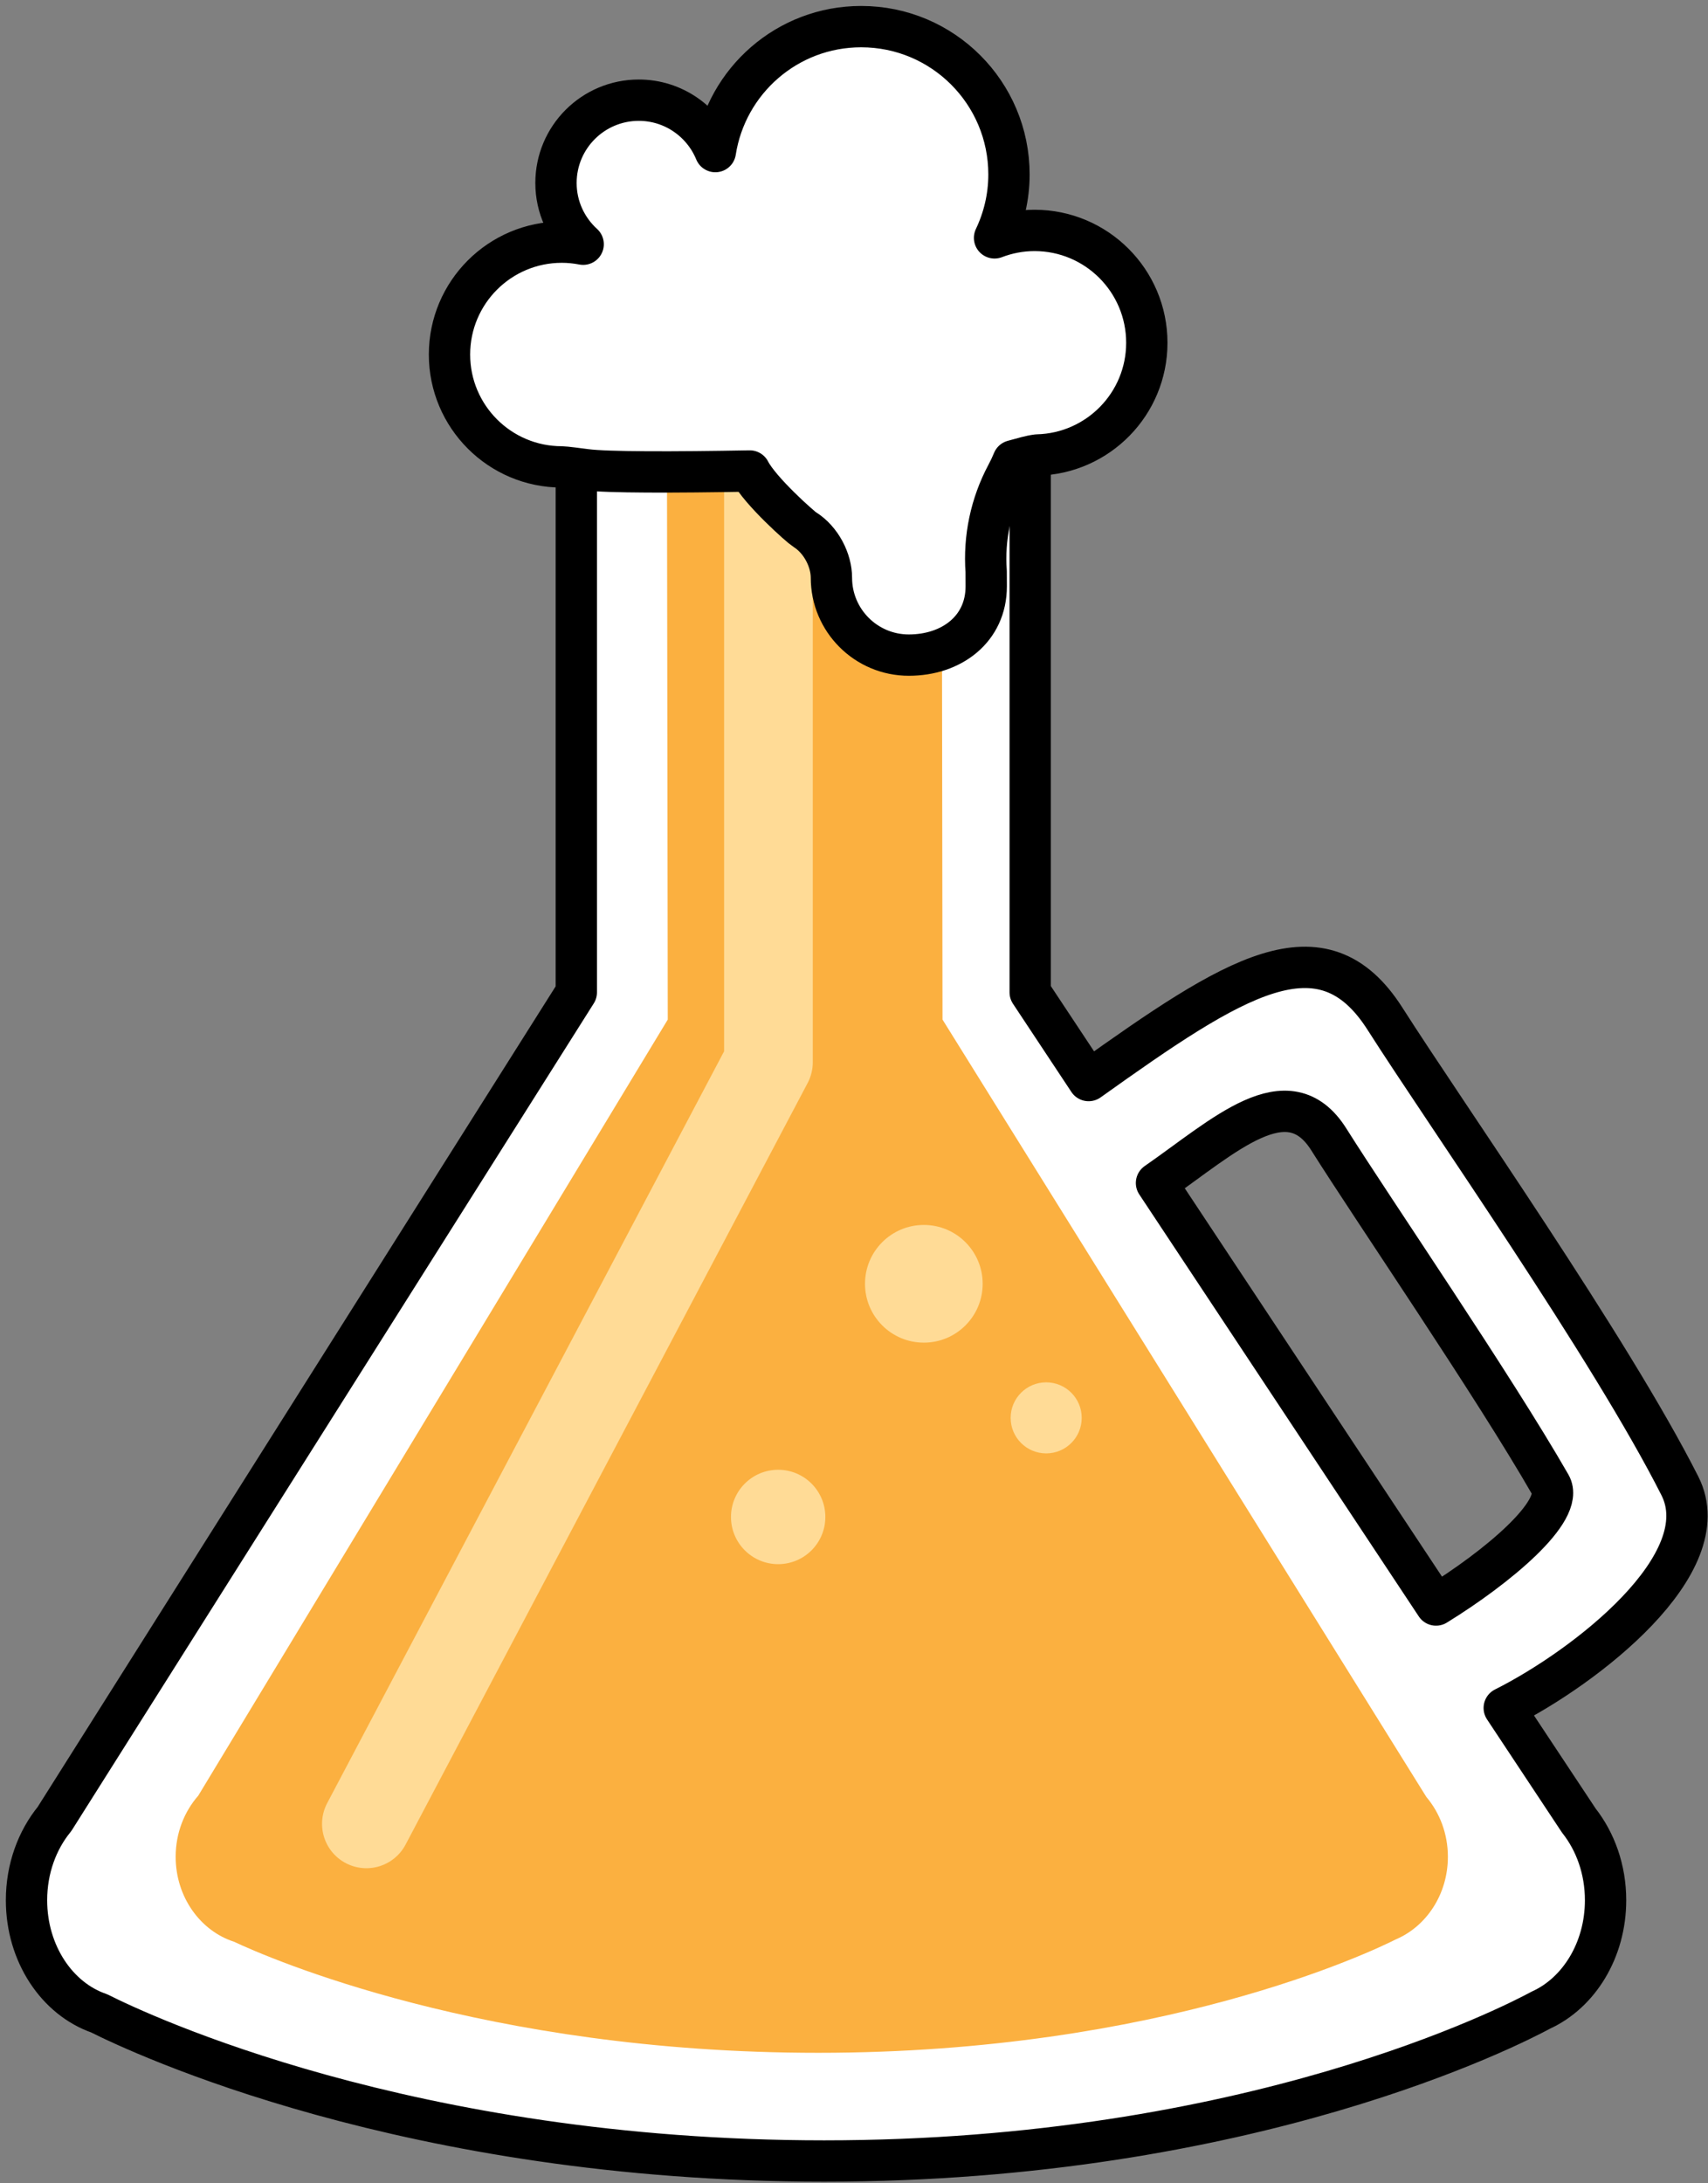 <svg xmlns="http://www.w3.org/2000/svg" xmlns:xlink="http://www.w3.org/1999/xlink" width="100%" height="100%" fill-rule="evenodd" stroke-linejoin="round" clip-rule="evenodd" version="1.1" viewBox="0 0 198 253" xml:space="preserve"><rect x="0" y="0" width="198" height="253" fill="#808080" stroke="none"/><g id="Group" transform="matrix(1,0,0,1,3,3)"><path id="Shape" fill="#fff" fill-rule="nonzero" stroke="#000" stroke-width="4.79" d="M191.742,169.188C183.691,153.262 164.611,126.131 157.553,115.051C150.252,103.588 140.088,110.171 123.199,122.215L116.426,111.992L116.426,48.498L63.809,48.498L63.809,111.992L3.318,207.784C1.31,210.237 0.073,213.547 0.073,217.197C0.073,223.4 3.628,228.628 8.498,230.306C13.203,232.675 44.401,247.416 92.535,247.416C141.879,247.416 172.325,231.72 175.646,229.923C180.023,227.927 183.126,222.987 183.126,217.196C183.126,213.634 181.944,210.401 180.026,207.967L171.379,194.918C180.769,190.21 196.311,178.223 191.742,169.188ZM163.471,182.989L131.067,134.087C138.885,128.668 146.301,121.509 151.044,129.038C156.247,137.3 170.149,157.571 176.738,169.059C178.461,172.066 170.512,178.653 163.471,182.989Z"/><path id="Path" fill="#FBB040" d="M164.846,212.163C164.846,209.485 163.893,207.056 162.347,205.225L106.261,115.147L106.167,46.698L74.314,46.698L74.411,115.147L19.98,205.085C18.361,206.931 17.363,209.417 17.363,212.163C17.363,216.825 20.229,220.757 24.152,222.017C27.941,223.8 53.078,234.879 91.858,234.879C131.616,234.879 156.144,223.079 158.823,221.73C162.347,220.229 164.846,216.517 164.846,212.163Z"/><path id="Path1" fill="none" stroke="#FFDB96" stroke-linecap="round" stroke-linejoin="miter" stroke-width="10.28" d="M39.473,208.348L86.081,120.099L86.081,44.446"/><g transform="matrix(1,0,0,1,81,138)"><circle id="Oval" cx="23.096" cy="7.766" r="6.82" fill="#FFDB96"/><path id="Path2" fill="#FFDB96" d="M11.678,34.785C11.678,31.764 9.23,29.316 6.208,29.316C3.191,29.316 0.739,31.764 0.739,34.785C0.739,37.807 3.191,40.254 6.208,40.254C9.229,40.254 11.678,37.808 11.678,34.785Z"/><path id="Path3" fill="#FFDB96" d="M41.398,23.301C41.398,21.029 39.554,19.185 37.279,19.185C35.006,19.185 33.16,21.029 33.16,23.301C33.16,25.577 35.006,27.419 37.279,27.419C39.555,27.419 41.398,25.577 41.398,23.301Z"/></g><g id="Path4"><path fill="#fff" stroke="#000" stroke-linecap="round" stroke-width="4.79" d="M86.915,54.579C78.206,54.738 70.371,54.752 67.917,54.426C67.205,54.332 65.456,54.104 65.131,54.104C57.94,54.104 52.108,48.273 52.108,41.082C52.108,33.89 57.939,28.059 65.131,28.059C65.976,28.059 66.801,28.146 67.603,28.3C65.672,26.544 64.453,24.02 64.453,21.206C64.453,15.907 68.748,11.61 74.05,11.61C78.057,11.61 81.49,14.073 82.926,17.566C84.203,9.366 91.271,3.085 99.831,3.085C109.295,3.085 116.965,10.753 116.965,20.216C116.965,22.851 116.355,25.335 115.293,27.564C116.735,27.015 118.291,26.701 119.924,26.701C127.117,26.701 132.945,32.531 132.945,39.722C132.945,46.804 127.287,52.552 120.245,52.725C119.365,52.835 118.691,53.069 117.449,53.396C117.227,53.937 116.977,54.464 116.702,54.975C114.862,58.427 114.037,62.33 114.322,66.232C114.32,66.468 114.329,67.704 114.329,67.942C114.329,72.898 110.313,75.914 105.353,75.914C100.4,75.914 96.382,71.899 96.382,66.942C96.382,64.942 95.205,62.554 93.272,61.355C92.824,61.084 88.121,56.921 86.915,54.579Z" transform="matrix(1,0,0,1,-3,-3)"/></g></g></svg>
